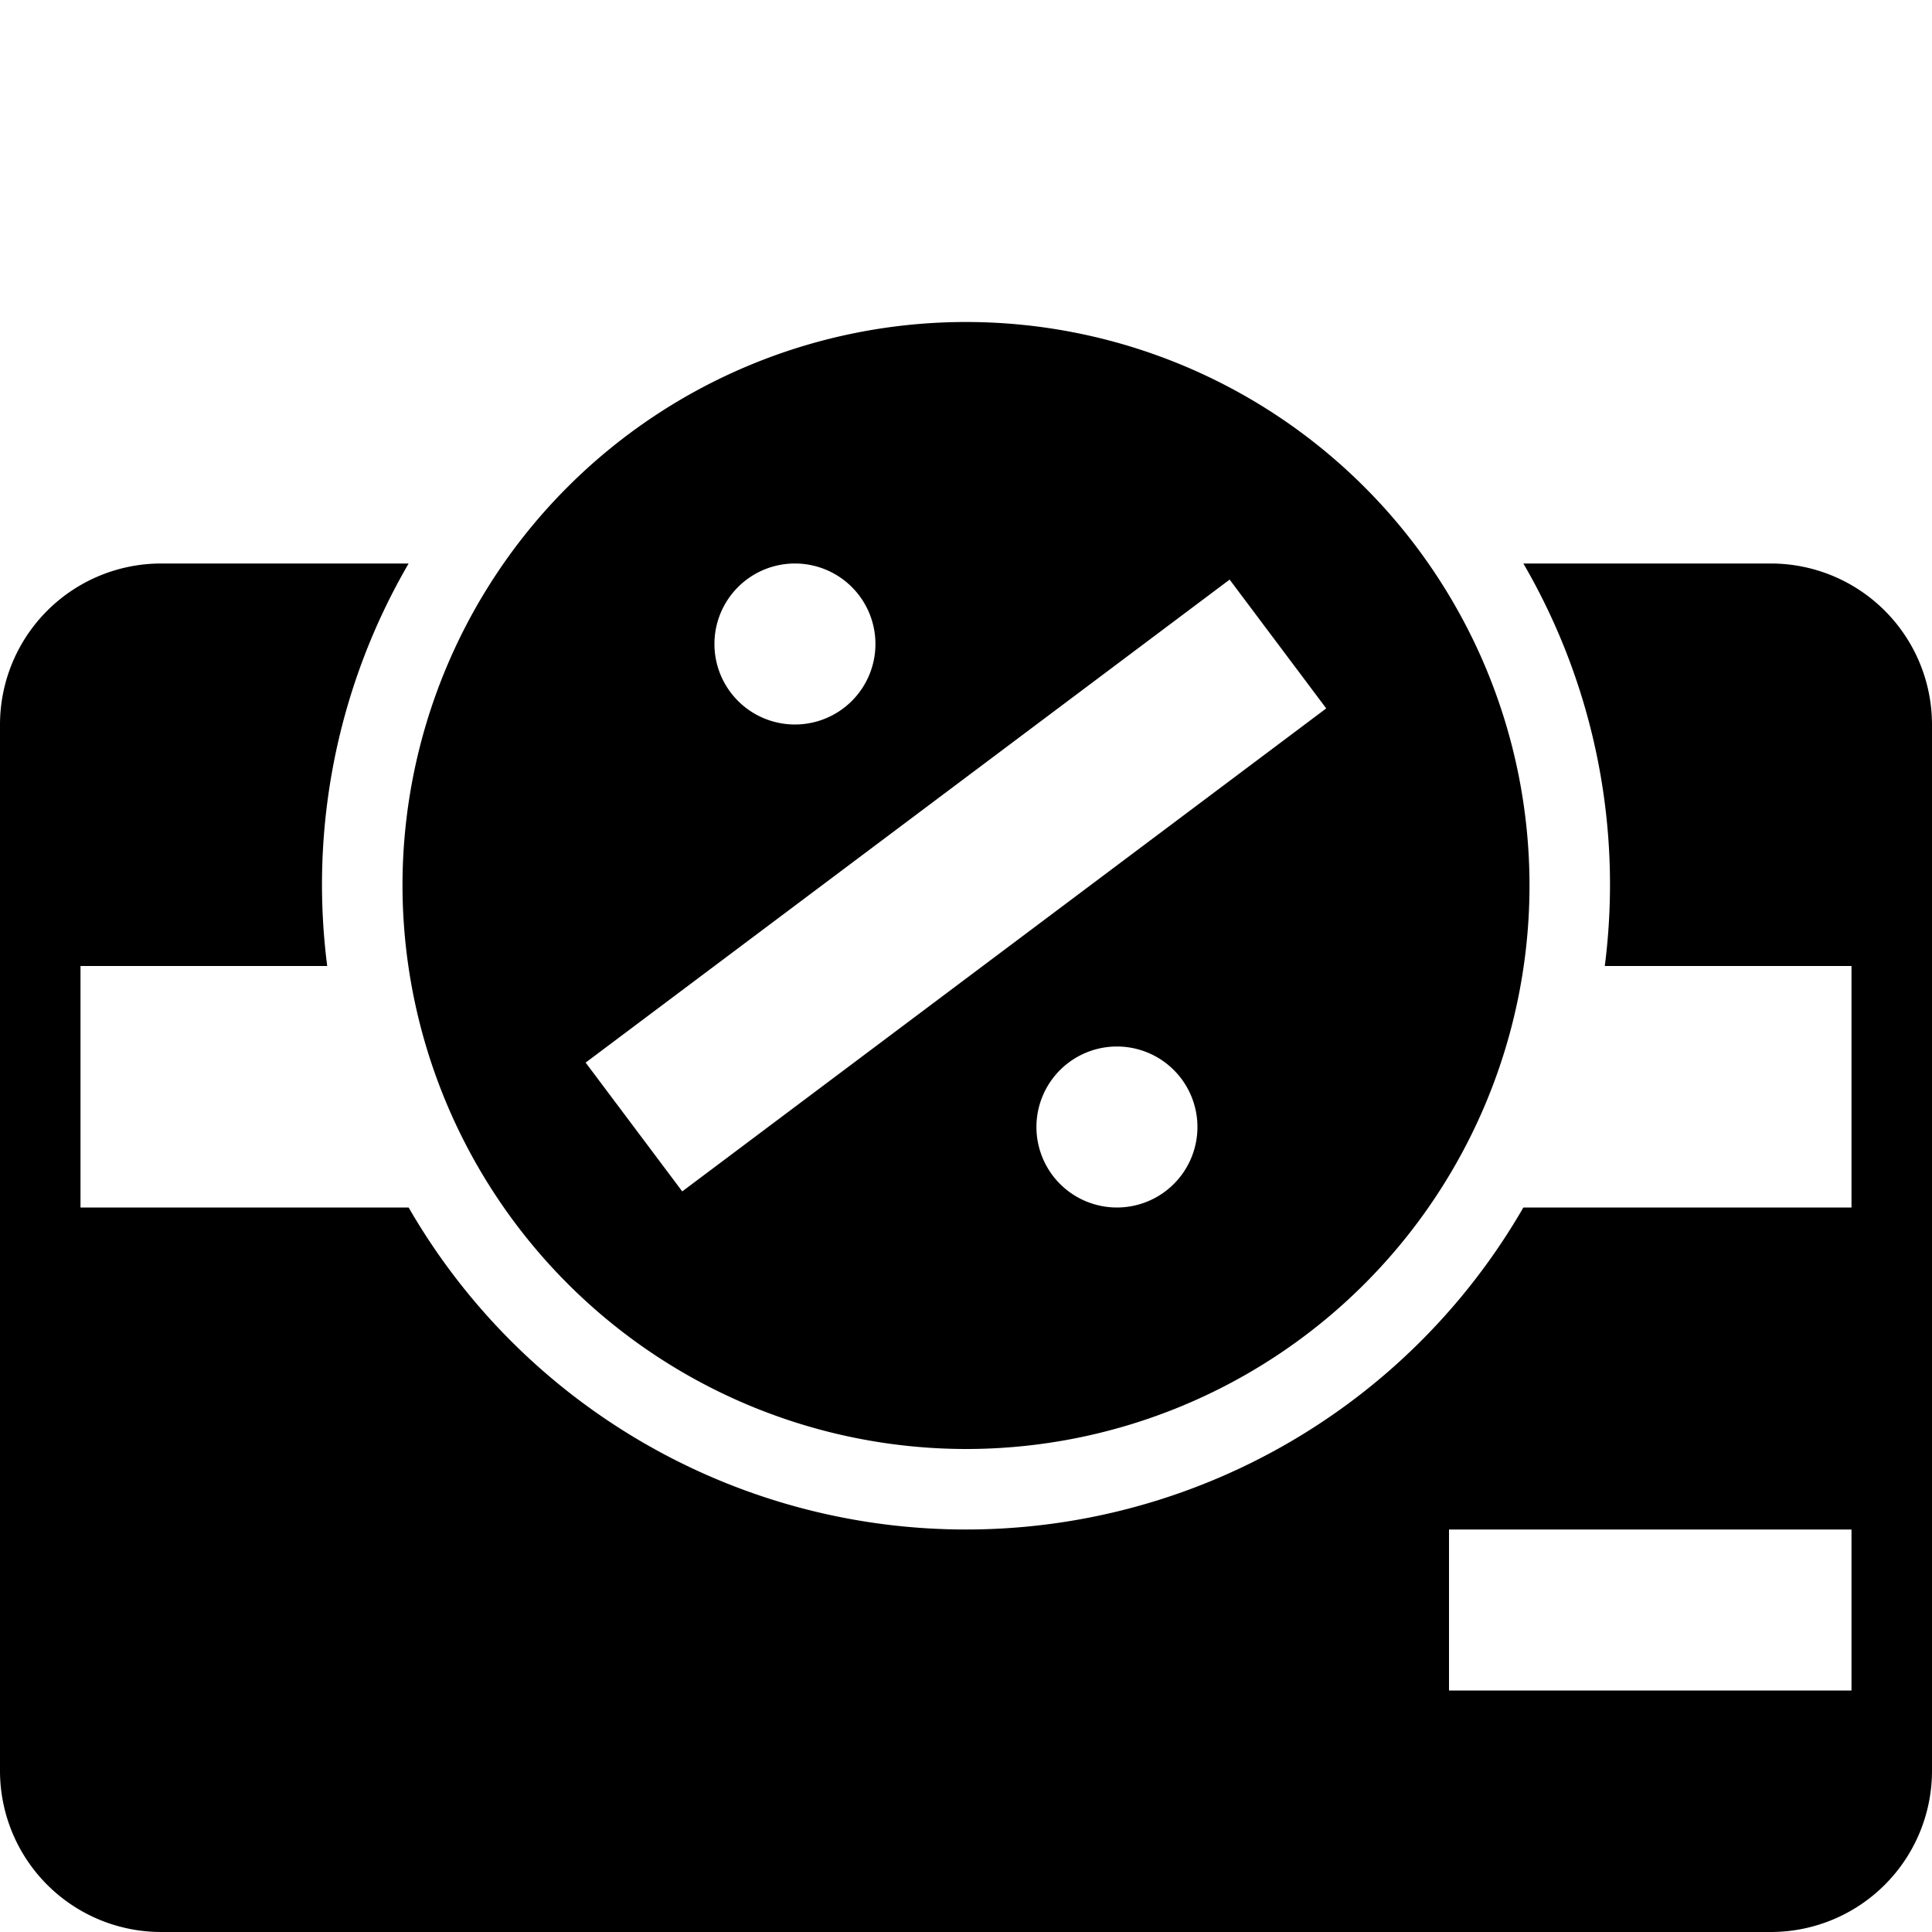 <svg height="512" viewBox="0 0 192 192" width="512" xmlns="http://www.w3.org/2000/svg"><path d="m176 56h-24.61a63.434 63.434 0 0 1 8.092 40h24.518v24h-32.61a63.938 63.938 0 0 1 -110.78 0h-32.61v-24h24.518a63.434 63.434 0 0 1 8.092-40h-24.61a16.019 16.019 0 0 0 -16 16v104a16.019 16.019 0 0 0 16 16h160a16.019 16.019 0 0 0 16-16v-104a16.019 16.019 0 0 0 -16-16zm8 112h-40v-16h40z"/><path d="m96 144a56 56 0 1 0 -56-56 56.063 56.063 0 0 0 56 56zm15-24a8 8 0 1 1 8-8 8 8 0 0 1 -8 8zm-32-64a8 8 0 1 1 -8 8 8 8 0 0 1 8-8zm43.2 1.6 9.6 12.8-64 48-9.6-12.8z"/></svg>